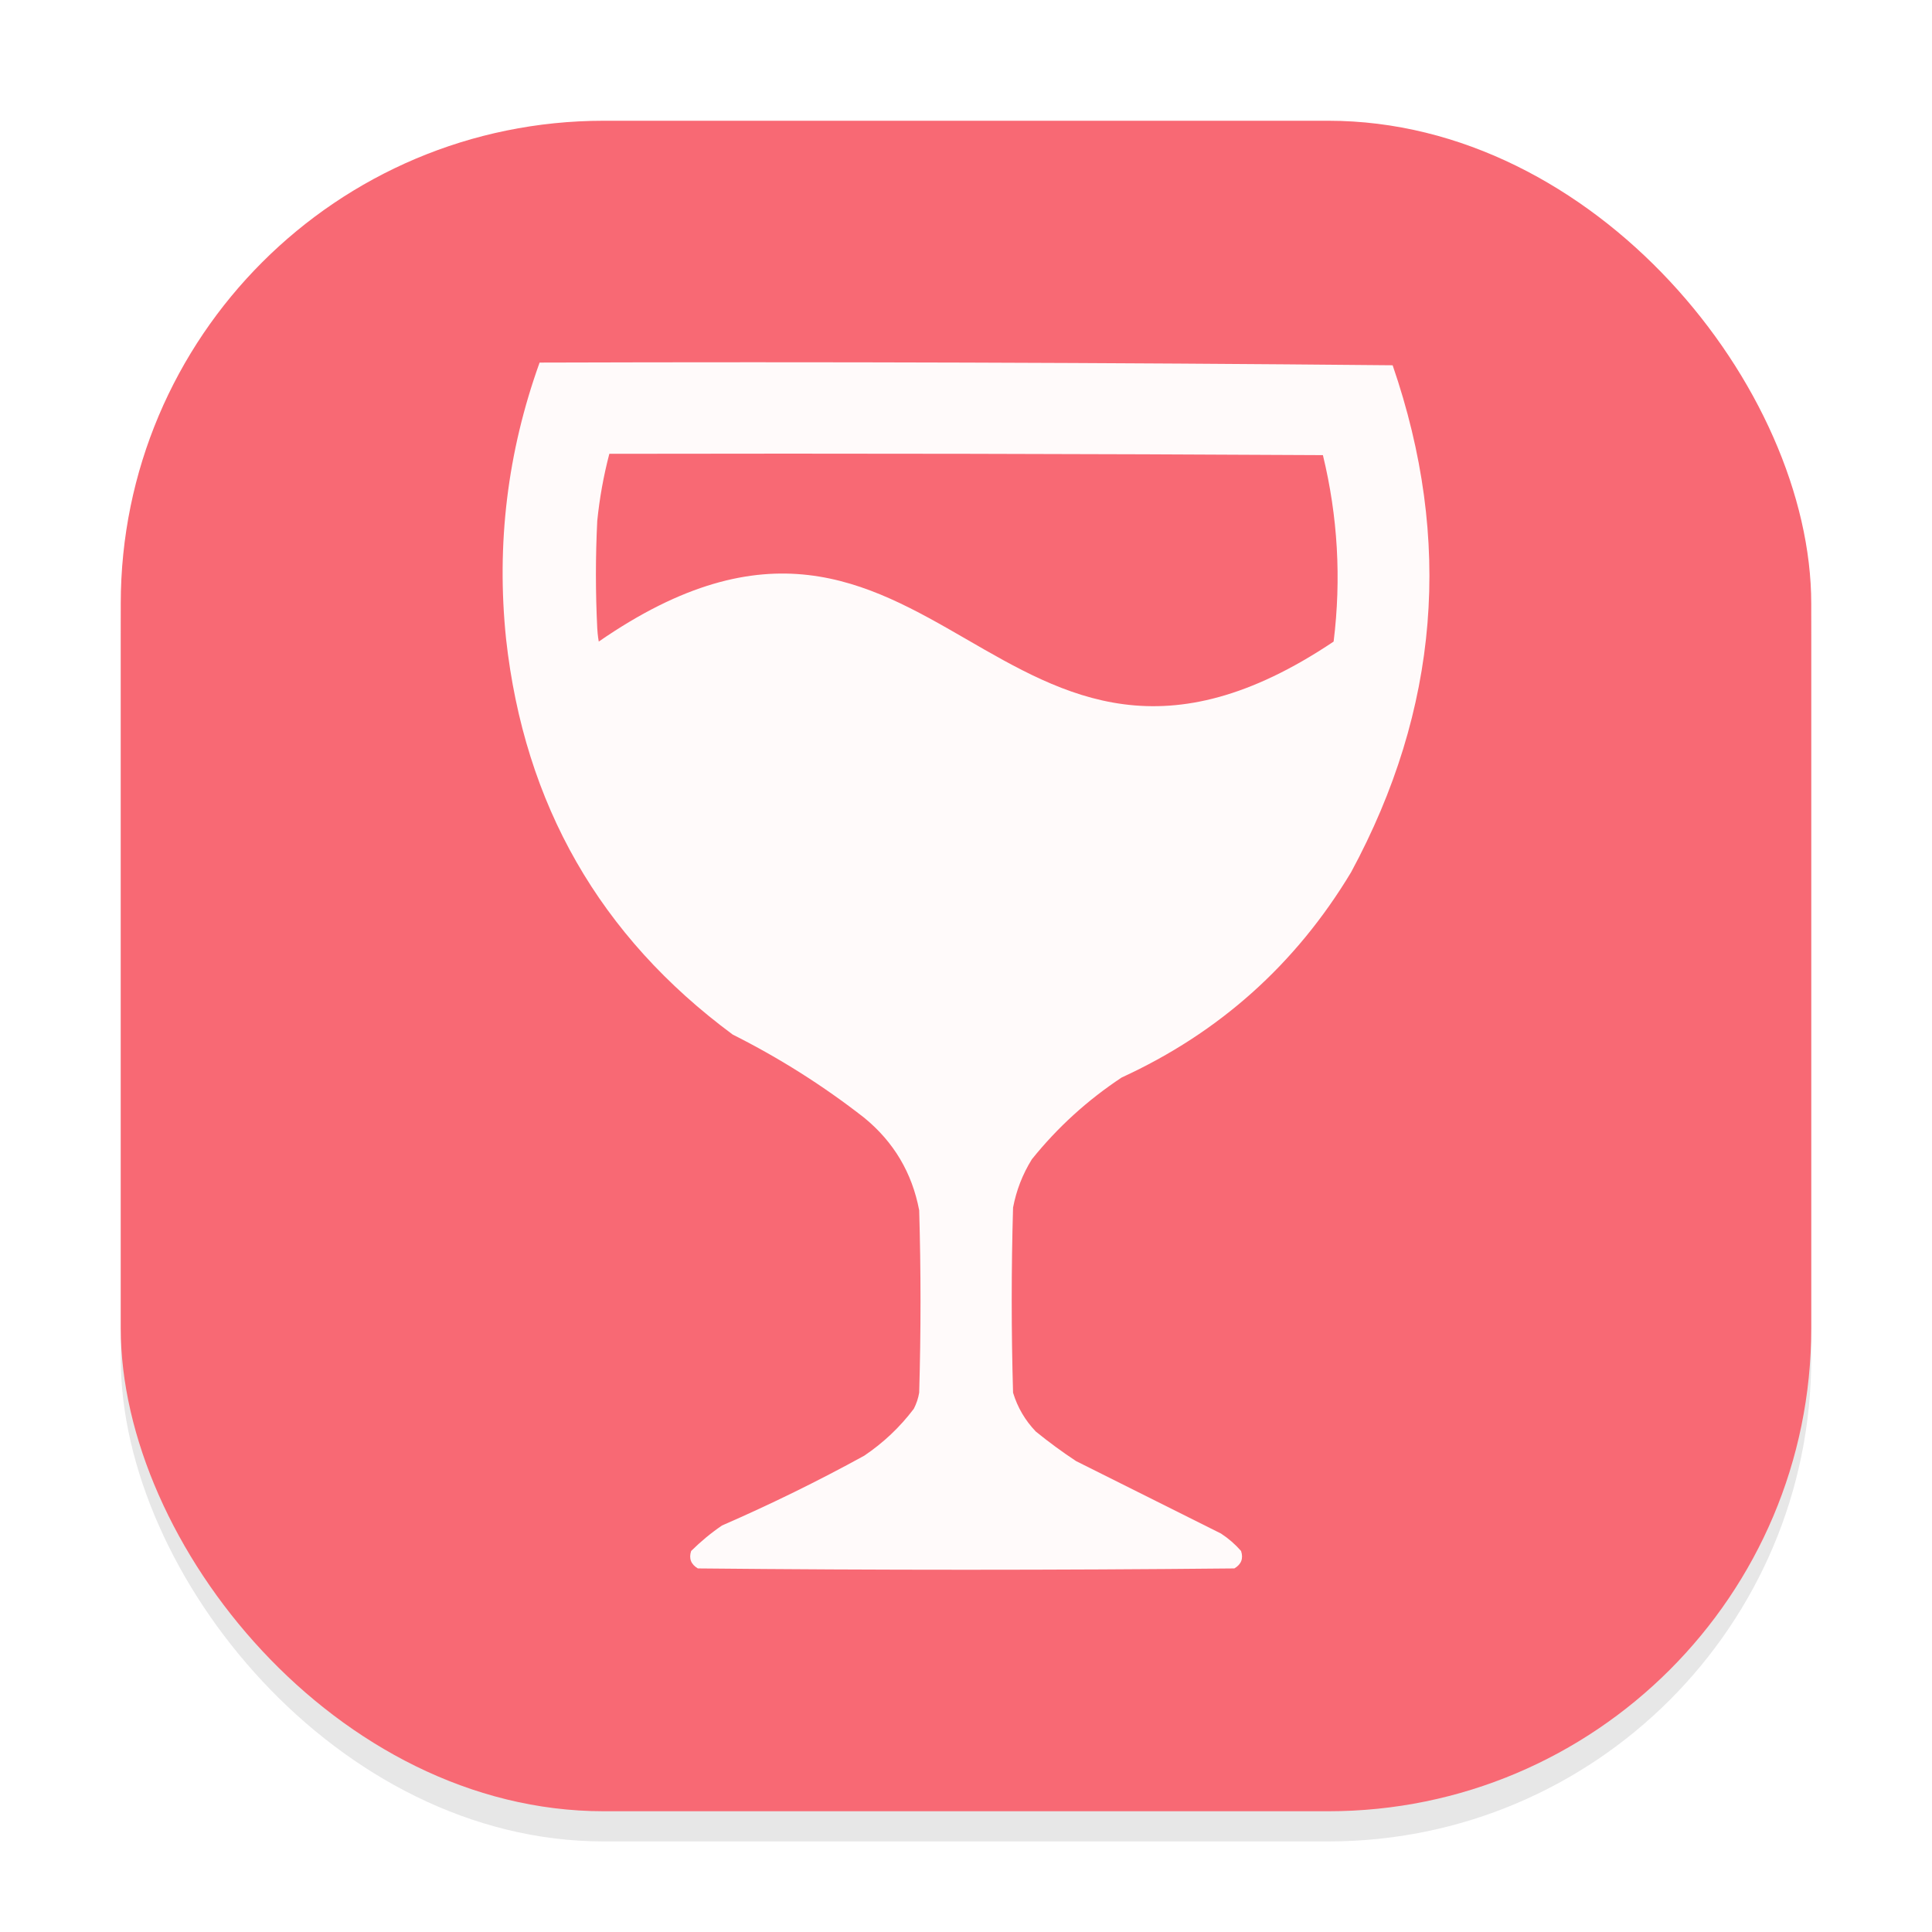<svg width="64" height="64" viewBox="0 0 64 64" fill="none" xmlns="http://www.w3.org/2000/svg">
<g clip-path="url(#clip0_21_114)">
<g opacity="0.16" filter="url(#filter0_f_21_114)">
<rect x="4" y="5" width="56" height="56" rx="16" fill="#666569"/>
</g>
<rect x="4" y="4" width="56" height="56" rx="16" fill="#F86974"/>
<path fill-rule="evenodd" clip-rule="evenodd" d="M17.875 12.011C27.294 11.982 36.714 12.011 46.133 12.1C48.131 17.9 47.672 23.498 44.756 28.895C42.922 31.944 40.389 34.21 37.158 35.693C36.024 36.443 35.031 37.346 34.181 38.404C33.874 38.899 33.667 39.432 33.559 40.003C33.5 42.047 33.5 44.091 33.559 46.135C33.707 46.623 33.959 47.053 34.314 47.423C34.743 47.771 35.187 48.097 35.647 48.401C37.25 49.202 38.849 50.002 40.446 50.8C40.693 50.961 40.915 51.154 41.112 51.378C41.194 51.627 41.12 51.82 40.89 51.956C34.966 52.015 29.042 52.015 23.117 51.956C22.888 51.82 22.814 51.627 22.895 51.378C23.212 51.065 23.552 50.783 23.917 50.534C25.523 49.835 27.093 49.065 28.627 48.223C29.263 47.795 29.811 47.277 30.271 46.668C30.358 46.5 30.417 46.322 30.449 46.135C30.508 44.121 30.508 42.106 30.449 40.092C30.213 38.849 29.606 37.827 28.627 37.026C27.269 35.965 25.817 35.047 24.273 34.272C19.873 31.018 17.37 26.649 16.764 21.164C16.439 18.024 16.809 14.973 17.875 12.011Z" fill="#FFFAFA"/>
<path fill-rule="evenodd" clip-rule="evenodd" d="M20.185 15.033C28.064 15.018 35.944 15.033 43.823 15.077C44.317 17.112 44.435 19.171 44.178 21.253C33 28.75 31 13.53 19.835 21.253C19.835 21.253 19.798 21.063 19.785 20.809C19.726 19.624 19.726 18.439 19.785 17.254C19.861 16.5 19.995 15.759 20.185 15.033Z" fill="#F86974"/>
</g>
<defs>
<filter id="filter0_f_21_114" x="0" y="1" width="64" height="64" filterUnits="userSpaceOnUse" color-interpolation-filters="sRGB">
<feFlood flood-opacity="0" result="BackgroundImageFix"/>
<feBlend mode="normal" in="SourceGraphic" in2="BackgroundImageFix" result="shape"/>
<feGaussianBlur stdDeviation="2" result="effect1_foregroundBlur_21_114"/>
</filter>
<clipPath id="clip0_21_114">
<rect width="64" height="64" fill="white"/>
</clipPath>
</defs>
</svg>
